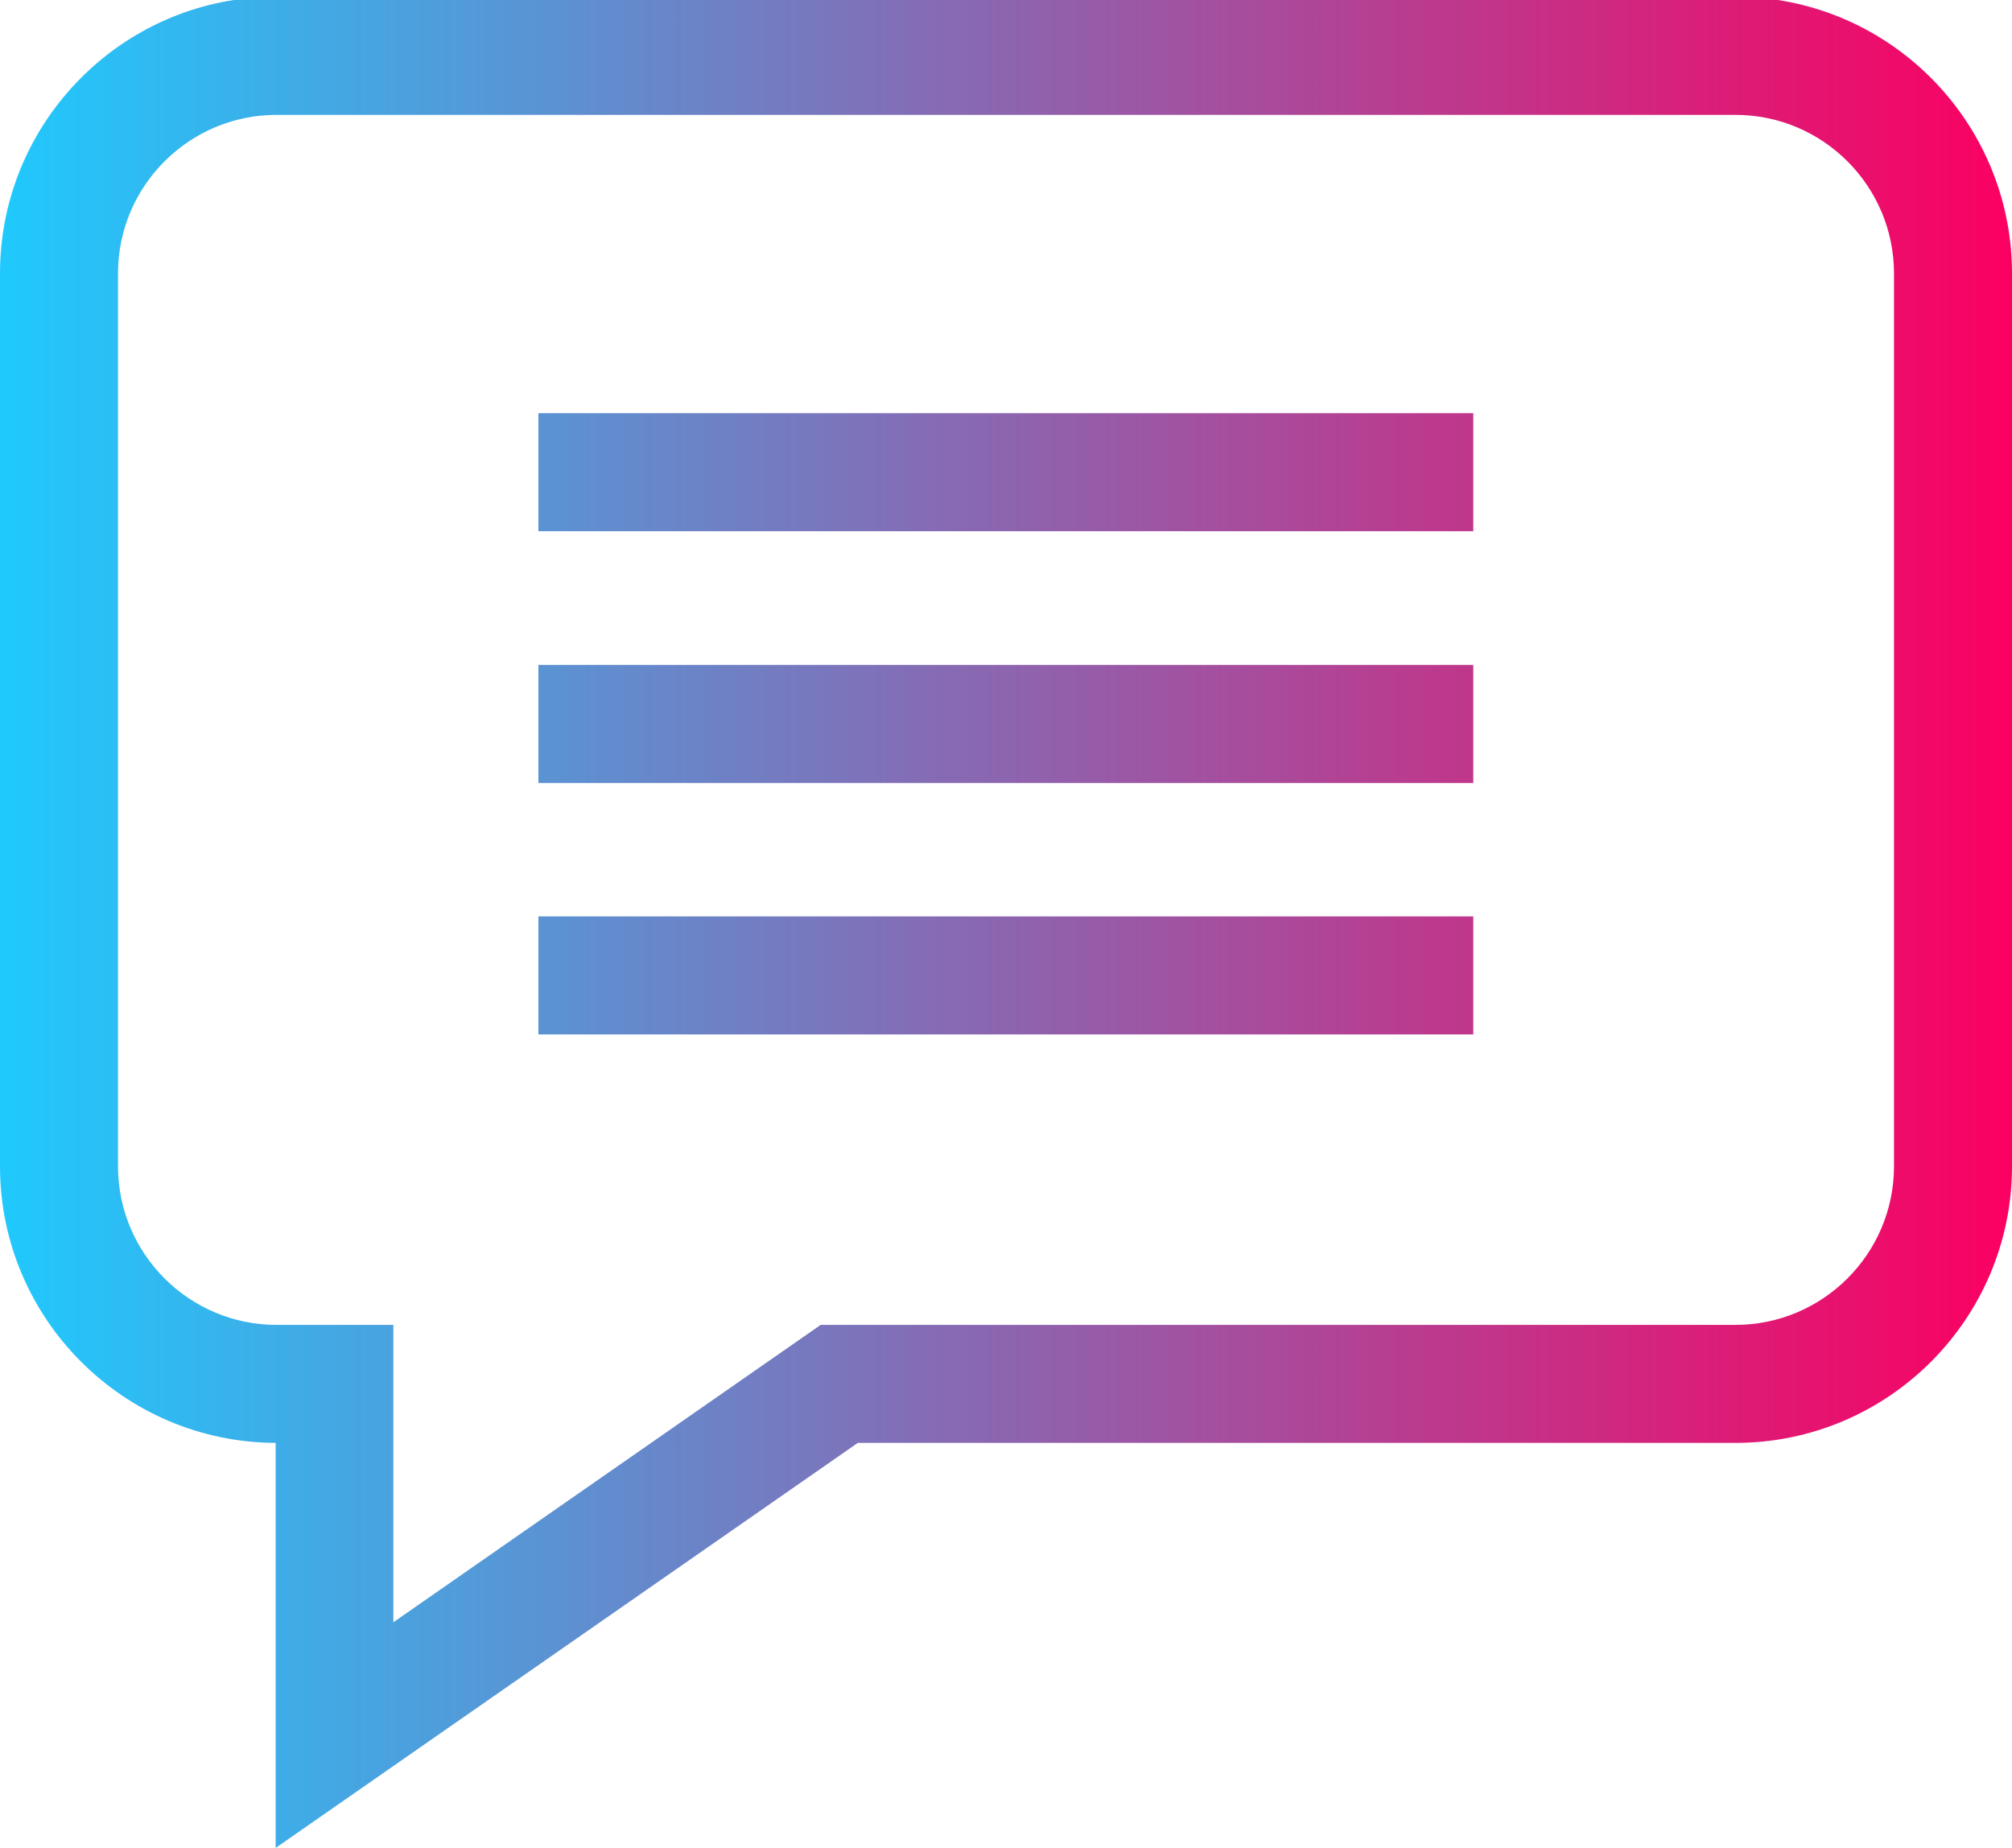 <?xml version="1.0" encoding="utf-8"?>
<!-- Generator: Adobe Illustrator 17.1.0, SVG Export Plug-In . SVG Version: 6.00 Build 0)  -->
<!DOCTYPE svg PUBLIC "-//W3C//DTD SVG 1.1//EN" "http://www.w3.org/Graphics/SVG/1.1/DTD/svg11.dtd">
<svg version="1.1" id="Layer_1" xmlns="http://www.w3.org/2000/svg" xmlns:xlink="http://www.w3.org/1999/xlink" x="0px" y="0px"
	 viewBox="0 0 639.4 587.2" enable-background="new 0 0 639.4 587.2" xml:space="preserve">
<path d="M551.5-1H87.9c-4.6,0-9.1,0.4-13.5,1H565C560.6-0.7,556.1-1,551.5-1z"/>
<g>
	<linearGradient id="SVGID_1_" gradientUnits="userSpaceOnUse" x1="-1.025391e-002" y1="293.597" x2="639.365" y2="293.597">
		<stop  offset="0" style="stop-color:#1FC9FD"/>
		<stop  offset="1" style="stop-color:#FB0061"/>
	</linearGradient>
	<path fill="url(#SVGID_1_)" d="M565,0H74.3C32.3,6.5,0,43,0,86.9v283.7c0,48.4,39.3,87.7,87.6,87.9v128.7l185-128.7h278.9
		c48.5,0,87.9-39.4,87.9-87.9V86.9C639.4,43,607.1,6.5,565,0z M601.9,370.6c0,27.8-22.6,50.4-50.4,50.4H260.8L125,515.5V421H87.9
		c-27.8,0-50.4-22.6-50.4-50.4V86.9c0-27.8,22.6-50.4,50.4-50.4h463.6c27.8,0,50.4,22.6,50.4,50.4V370.6z"/>
	<linearGradient id="SVGID_2_" gradientUnits="userSpaceOnUse" x1="-1.025391e-002" y1="150.063" x2="639.365" y2="150.063">
		<stop  offset="0" style="stop-color:#1FC9FD"/>
		<stop  offset="1" style="stop-color:#FB0061"/>
	</linearGradient>
	<rect x="171.1" y="131.3" fill="url(#SVGID_2_)" width="297.1" height="37.5"/>
	<linearGradient id="SVGID_3_" gradientUnits="userSpaceOnUse" x1="-1.025391e-002" y1="229.984" x2="639.365" y2="229.984">
		<stop  offset="0" style="stop-color:#1FC9FD"/>
		<stop  offset="1" style="stop-color:#FB0061"/>
	</linearGradient>
	<rect x="171.1" y="211.3" fill="url(#SVGID_3_)" width="297.1" height="37.5"/>
	<linearGradient id="SVGID_4_" gradientUnits="userSpaceOnUse" x1="-1.025391e-002" y1="309.906" x2="639.365" y2="309.906">
		<stop  offset="0" style="stop-color:#1FC9FD"/>
		<stop  offset="1" style="stop-color:#FB0061"/>
	</linearGradient>
	<rect x="171.1" y="291.2" fill="url(#SVGID_4_)" width="297.1" height="37.5"/>
</g>
</svg>
